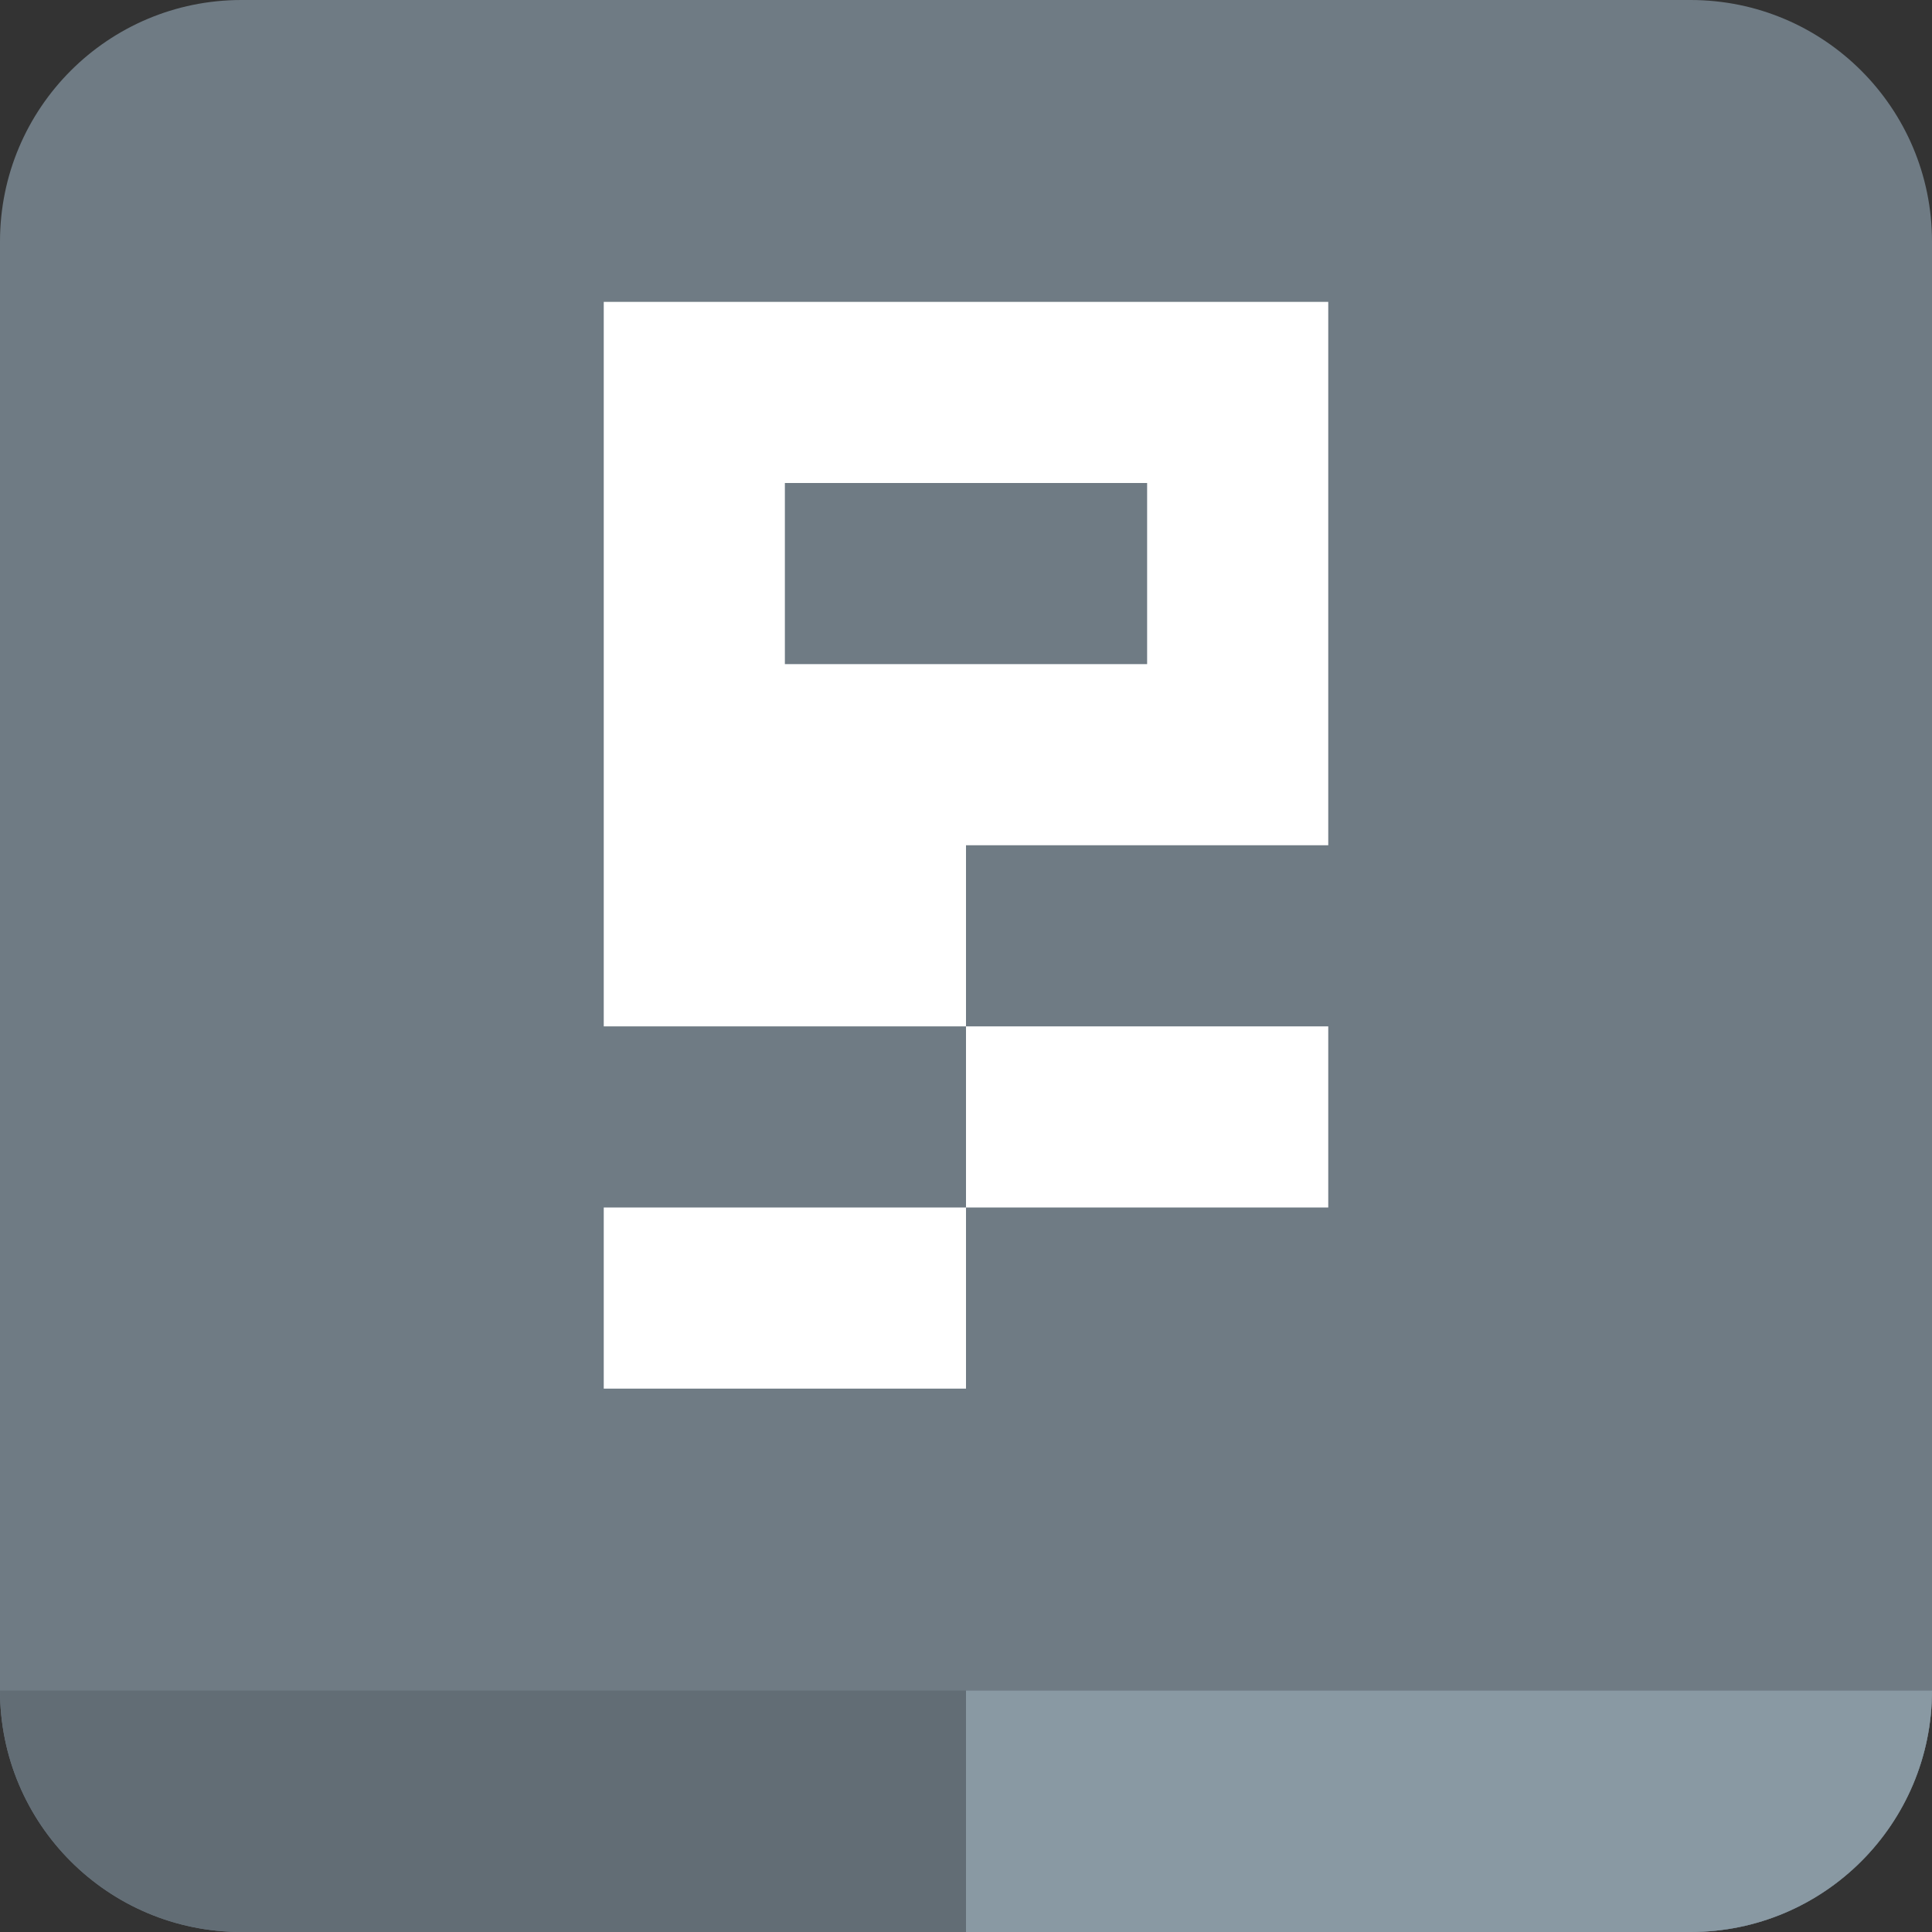 <svg xmlns="http://www.w3.org/2000/svg" width="16" height="16" viewBox="0 0 16 16" fill="none"><rect x="0" y="0" width="16" height="16" fill="#333333" stroke="none"/><desc>压缩包格式16</desc><path d="M0 2C0 0.895 0.895 0 2 0H14C15.105 0 16 0.895 16 2V14C16 15.105 15.105 16 14 16H2C0.895 16 0 15.105 0 14V2Z" fill="#6F7B84"/><path d="M2 16C0.895 16 0 15.105 0 14L16 14C16 15.105 15.105 16 14 16L2 16Z" fill="#626D75"/><path d="M8 16L8 14L16 14C16 15.105 15.105 16 14 16L8 16Z" fill="#8999A3"/><path fill-rule="evenodd" clip-rule="evenodd" d="M5 2.5H11V7H8V8.5H5V2.5ZM6.5 4H9.5V5.5H6.5V4Z" fill="white"/><path d="M8 10H11V8.5H8V10Z" fill="white"/><path d="M8 10H5V11.5H8V10Z" fill="white"/></svg>